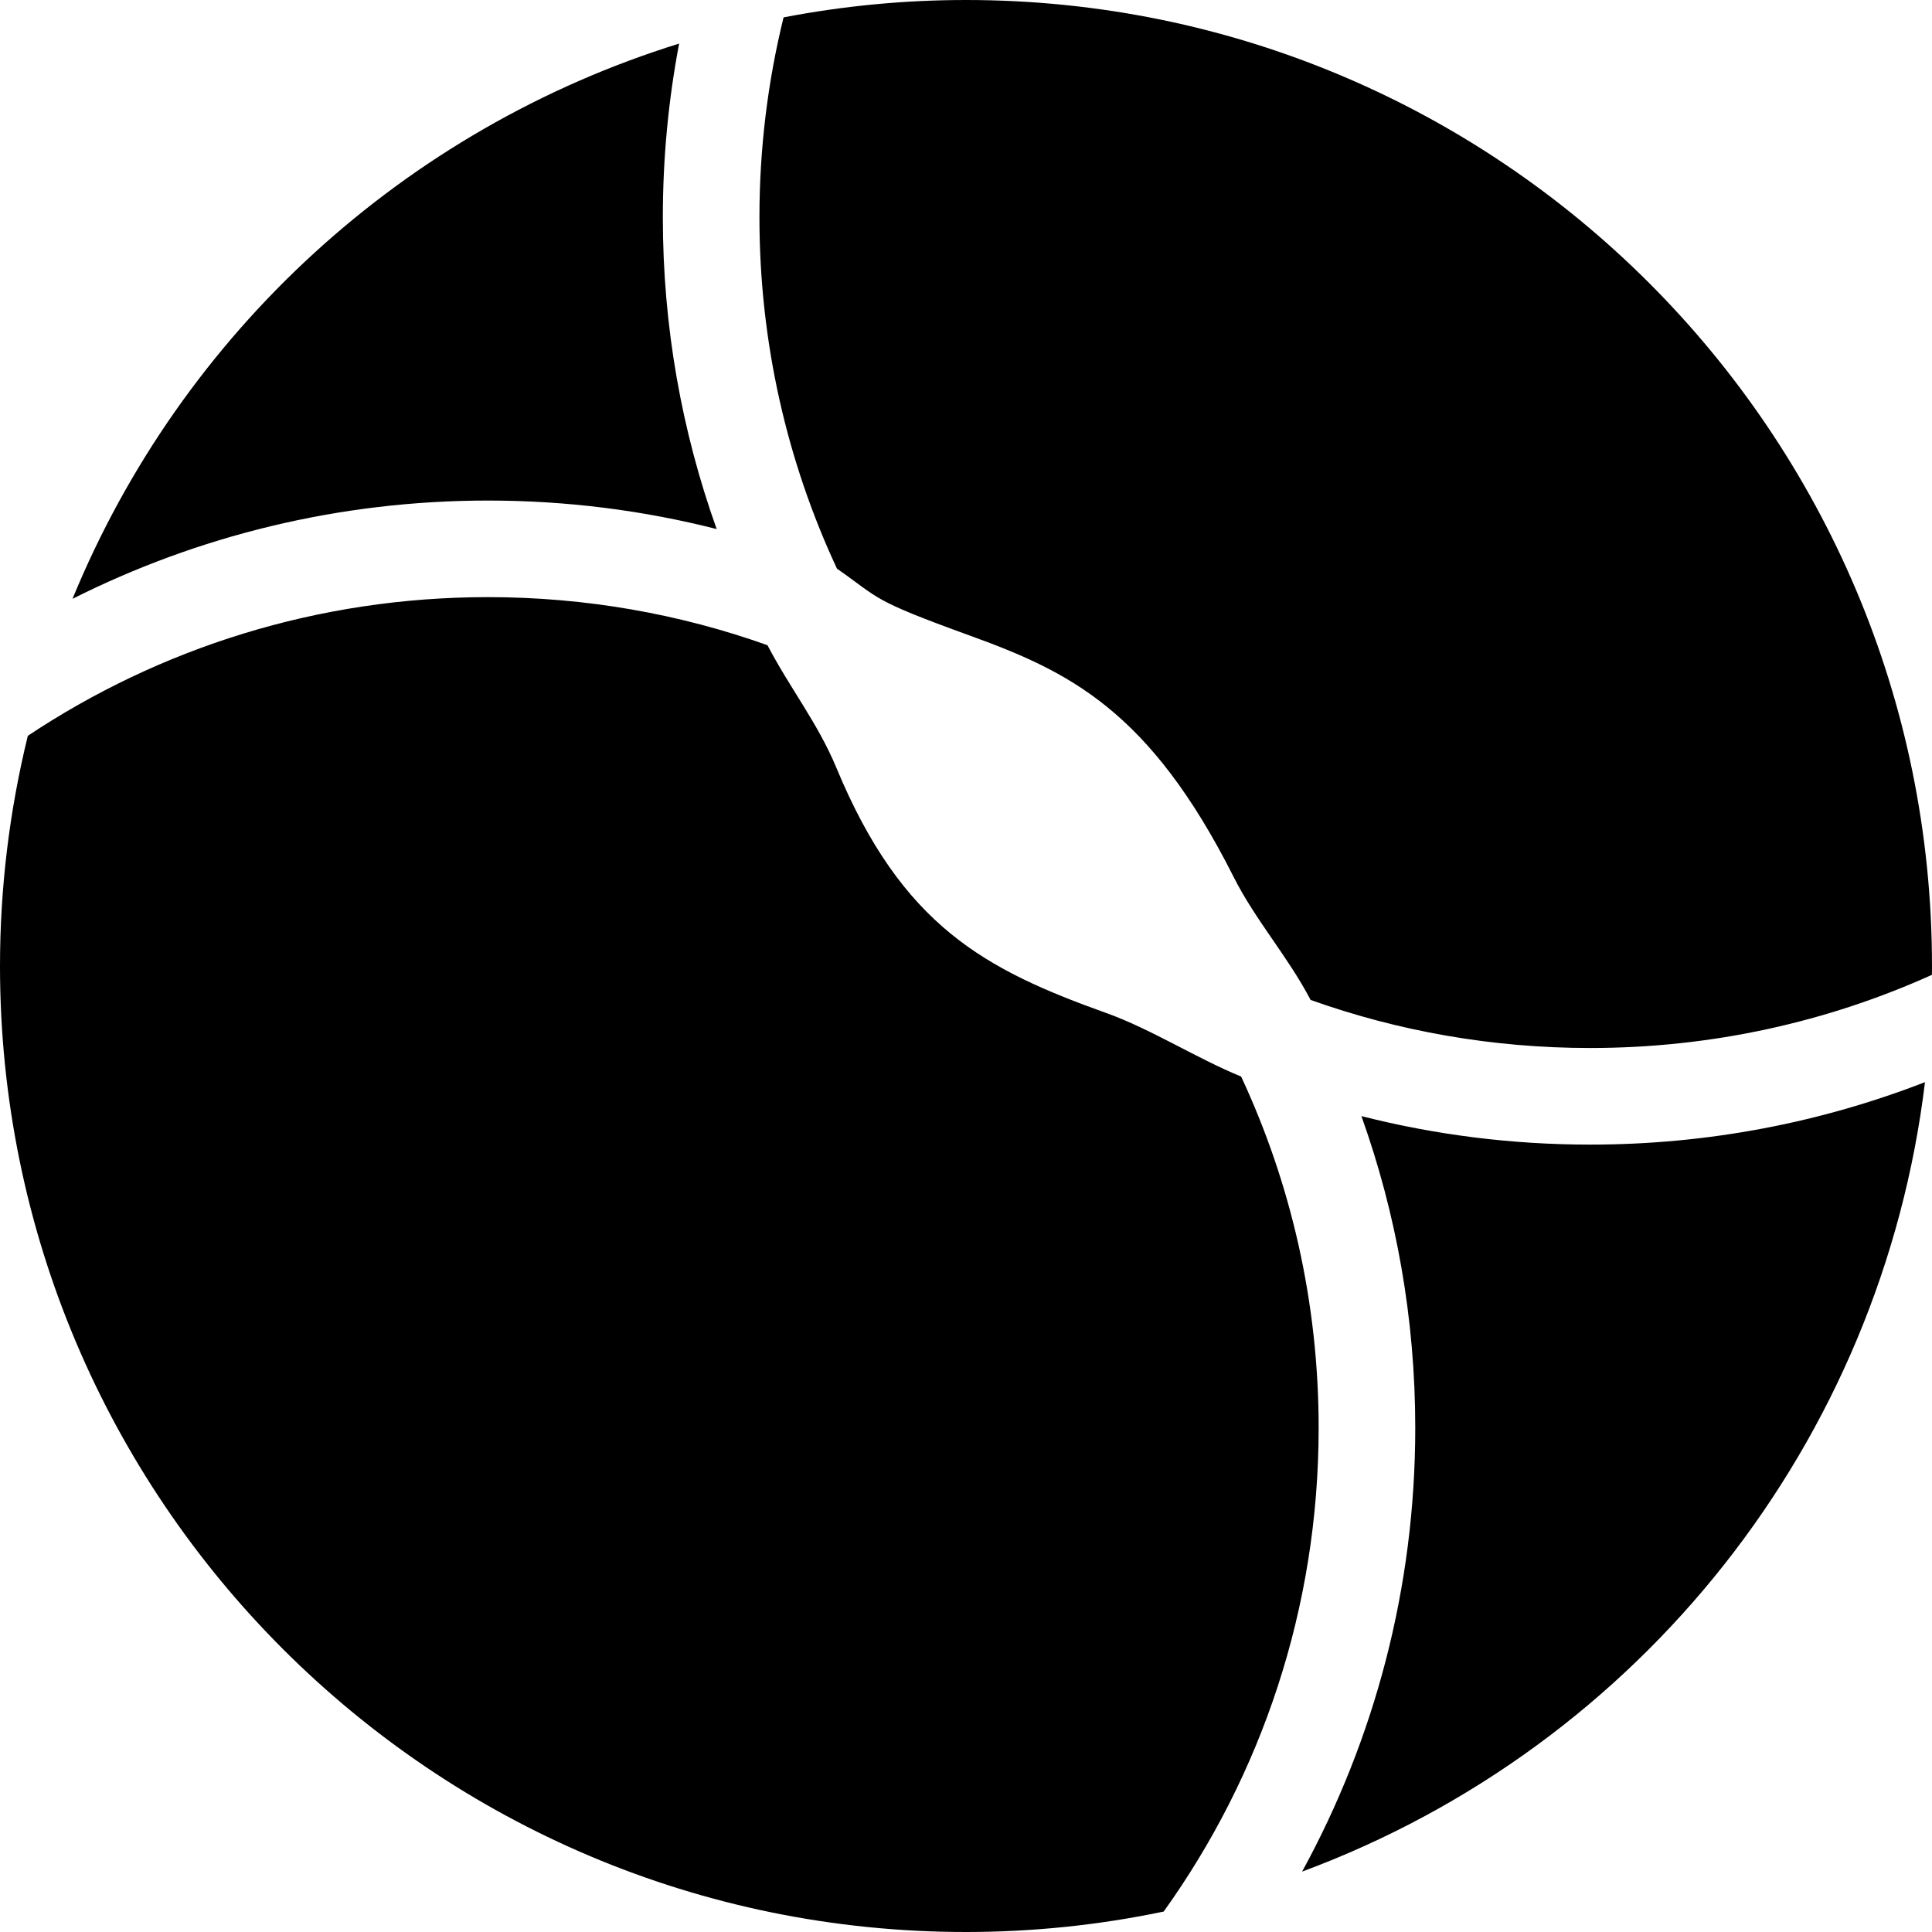 <?xml version="1.0" encoding="UTF-8" standalone="no"?>
<!-- Created with Inkscape (http://www.inkscape.org/) -->

<svg
   width="132.292mm"
   height="132.292mm"
   viewBox="0 0 132.292 132.292"
   version="1.1"
   id="svg1"
   inkscape:version="1.4.2 (ebf0e94, 2025-05-08)"
   sodipodi:docname="empathy.svg"
   xmlns:inkscape="http://www.inkscape.org/namespaces/inkscape"
   xmlns:sodipodi="http://sodipodi.sourceforge.net/DTD/sodipodi-0.dtd"
   xmlns="http://www.w3.org/2000/svg"
   xmlns:svg="http://www.w3.org/2000/svg">
  <sodipodi:namedview
     id="namedview1"
     pagecolor="#ffffff"
     bordercolor="#000000"
     borderopacity="0.25"
     inkscape:showpageshadow="2"
     inkscape:pageopacity="0.0"
     inkscape:pagecheckerboard="0"
     inkscape:deskcolor="#d1d1d1"
     inkscape:document-units="px"
     showgrid="true"
     showguides="true"
     inkscape:zoom="0.5121316"
     inkscape:cx="443.24545"
     inkscape:cy="592.62112"
     inkscape:window-width="1920"
     inkscape:window-height="1009"
     inkscape:window-x="-8"
     inkscape:window-y="1192"
     inkscape:window-maximized="1"
     inkscape:current-layer="layer1">
    <inkscape:grid
       type="axonomgrid"
       id="grid1"
       units="px"
       originx="0"
       originy="0"
       spacingx="0"
       spacingy="26.458"
       empcolor="#0099e5"
       empopacity="0.302"
       color="#0099e5"
       opacity="0.149"
       empspacing="5"
       dotted="false"
       gridanglex="45"
       gridanglez="45"
       visible="true" />
  </sodipodi:namedview>
  <defs
     id="defs1">
    <inkscape:path-effect
       effect="fillet_chamfer"
       id="path-effect5"
       is_visible="true"
       lpeversion="1"
       nodesatellites_param="F,0,0,1,0,0,0,1 @ F,0,0,1,0,0,0,1 @ F,0,0,1,0,0,0,1 @ F,0,0,1,0,0,0,1 @ F,0,0,1,0,0,0,1 @ F,0,0,1,0,0,0,1 @ F,0,0,1,0,0,0,1 @ F,0,0,1,0,0,0,1 @ F,0,0,1,0,0,0,1 @ F,0,0,1,0,0,0,1 | F,0,0,1,0,0,0,1 @ F,0,0,1,0,0,0,1 @ F,0,0,1,0,0,0,1 @ F,0,0,1,0,0,0,1 @ F,0,1,1,0,5.189,0,1 @ F,0,1,1,0,5.189,0,1 @ F,0,0,1,0,0,0,1 @ F,0,0,1,0,0,0,1 | F,0,0,1,0,0,0,1 @ F,0,0,1,0,0,0,1 @ F,0,1,1,0,5.189,0,1 @ F,0,0,1,0,5.189,0,1 @ F,0,0,1,0,0,0,1 @ F,0,0,1,0,0,0,1 @ F,0,0,1,0,0,0,1 @ F,0,0,1,0,0,0,1"
       radius="0"
       unit="px"
       method="auto"
       mode="F"
       chamfer_steps="1"
       flexible="false"
       use_knot_distance="true"
       apply_no_radius="true"
       apply_with_radius="true"
       only_selected="false"
       hide_knots="false" />
    <inkscape:path-effect
       effect="tiling"
       id="path-effect11"
       is_visible="true"
       lpeversion="1"
       unit="px"
       seed="1;1"
       lpesatellites=""
       num_rows="17"
       num_cols="1"
       gapx="0"
       gapy="-97.9"
       offset="0"
       offset_type="false"
       scale="0"
       rotate="0"
       mirrorrowsx="false"
       mirrorrowsy="false"
       mirrorcolsx="false"
       mirrorcolsy="false"
       mirrortrans="false"
       shrink_interp="false"
       split_items="false"
       link_styles="false"
       interpolate_scalex="false"
       interpolate_scaley="true"
       interpolate_rotatex="false"
       interpolate_rotatey="true"
       random_scale="false"
       random_rotate="false"
       random_gap_y="false"
       random_gap_x="false"
       transformorigin="" />
    <inkscape:path-effect
       effect="tiling"
       id="path-effect8"
       is_visible="true"
       lpeversion="1"
       unit="px"
       seed="1;1"
       lpesatellites=""
       num_rows="1"
       num_cols="17"
       gapx="5"
       gapy="0"
       offset="0"
       offset_type="false"
       scale="0"
       rotate="0"
       mirrorrowsx="false"
       mirrorrowsy="false"
       mirrorcolsx="false"
       mirrorcolsy="false"
       mirrortrans="false"
       shrink_interp="false"
       split_items="false"
       link_styles="false"
       interpolate_scalex="false"
       interpolate_scaley="true"
       interpolate_rotatex="false"
       interpolate_rotatey="true"
       random_scale="false"
       random_rotate="false"
       random_gap_y="false"
       random_gap_x="false"
       transformorigin="" />
  </defs>
  <g
     inkscape:label="Capa 1"
     inkscape:groupmode="layer"
     id="layer1">
    <path
       id="path2"
       style="fill:#000000;fill-opacity:1;stroke:none;stroke-width:13.868"
       d="m 66.146,0 c -4.192,1.8241634e-5 -8.374,0.399 -12.491,1.19 -1.08,4.384 -1.653,8.969 -1.653,13.691 0,8.602 1.902,16.754 5.309,24.057 2.993,2.083 2.244,2.098 9.057,4.568 6.813,2.47 12.332,5.087 18.108,16.55 1.486,2.949 3.728,5.467 5.266,8.414 5.979,2.131 12.422,3.291 19.14,3.291 8.347,0 16.271,-1.791 23.406,-5.01 0.002,-0.202 0.003,-0.404 0.003,-0.606 C 132.292,29.614 102.677,-5.5228483e-7 66.146,0 Z M 46.503,2.984 C 27.684,8.836 12.455,22.776 4.964,41.005 13.525,36.7 23.189,34.275 33.412,34.275 c 5.404,0 10.651,0.677 15.662,1.952 -2.387,-6.673 -3.687,-13.86 -3.687,-21.346 0,-4.065 0.384,-8.043 1.116,-11.897 z M 33.412,40.888 c -11.66,0 -22.491,3.494 -31.506,9.495 C 0.64,55.542 6.365348e-5,60.834 0,66.146 c -5.5228481e-7,36.531 29.614,66.146 66.146,66.146 4.549,5e-5 9.085,-0.469 13.537,-1.4 6.68,-9.324 10.61,-20.757 10.61,-33.122 0,-8.601 -1.902,-16.752 -5.308,-24.055 C 81.97,72.486 78.811,70.461 75.776,69.375 67.448,66.393 61.772,63.421 57.266,52.562 56.005,49.524 54.085,47.115 52.552,44.18 46.573,42.049 40.13,40.888 33.412,40.888 Z m 98.4,33.211 c -7.114,2.762 -14.847,4.277 -22.929,4.277 -5.403,0 -10.65,-0.677 -15.661,-1.952 2.386,6.673 3.687,13.859 3.687,21.344 0,11.004 -2.809,21.36 -7.749,30.389 C 112.375,119.544 128.834,98.683 131.812,74.1 Z"
       sodipodi:nodetypes="ccscsscscccccscscsccccscsscscscscc" />
  </g>
</svg>
